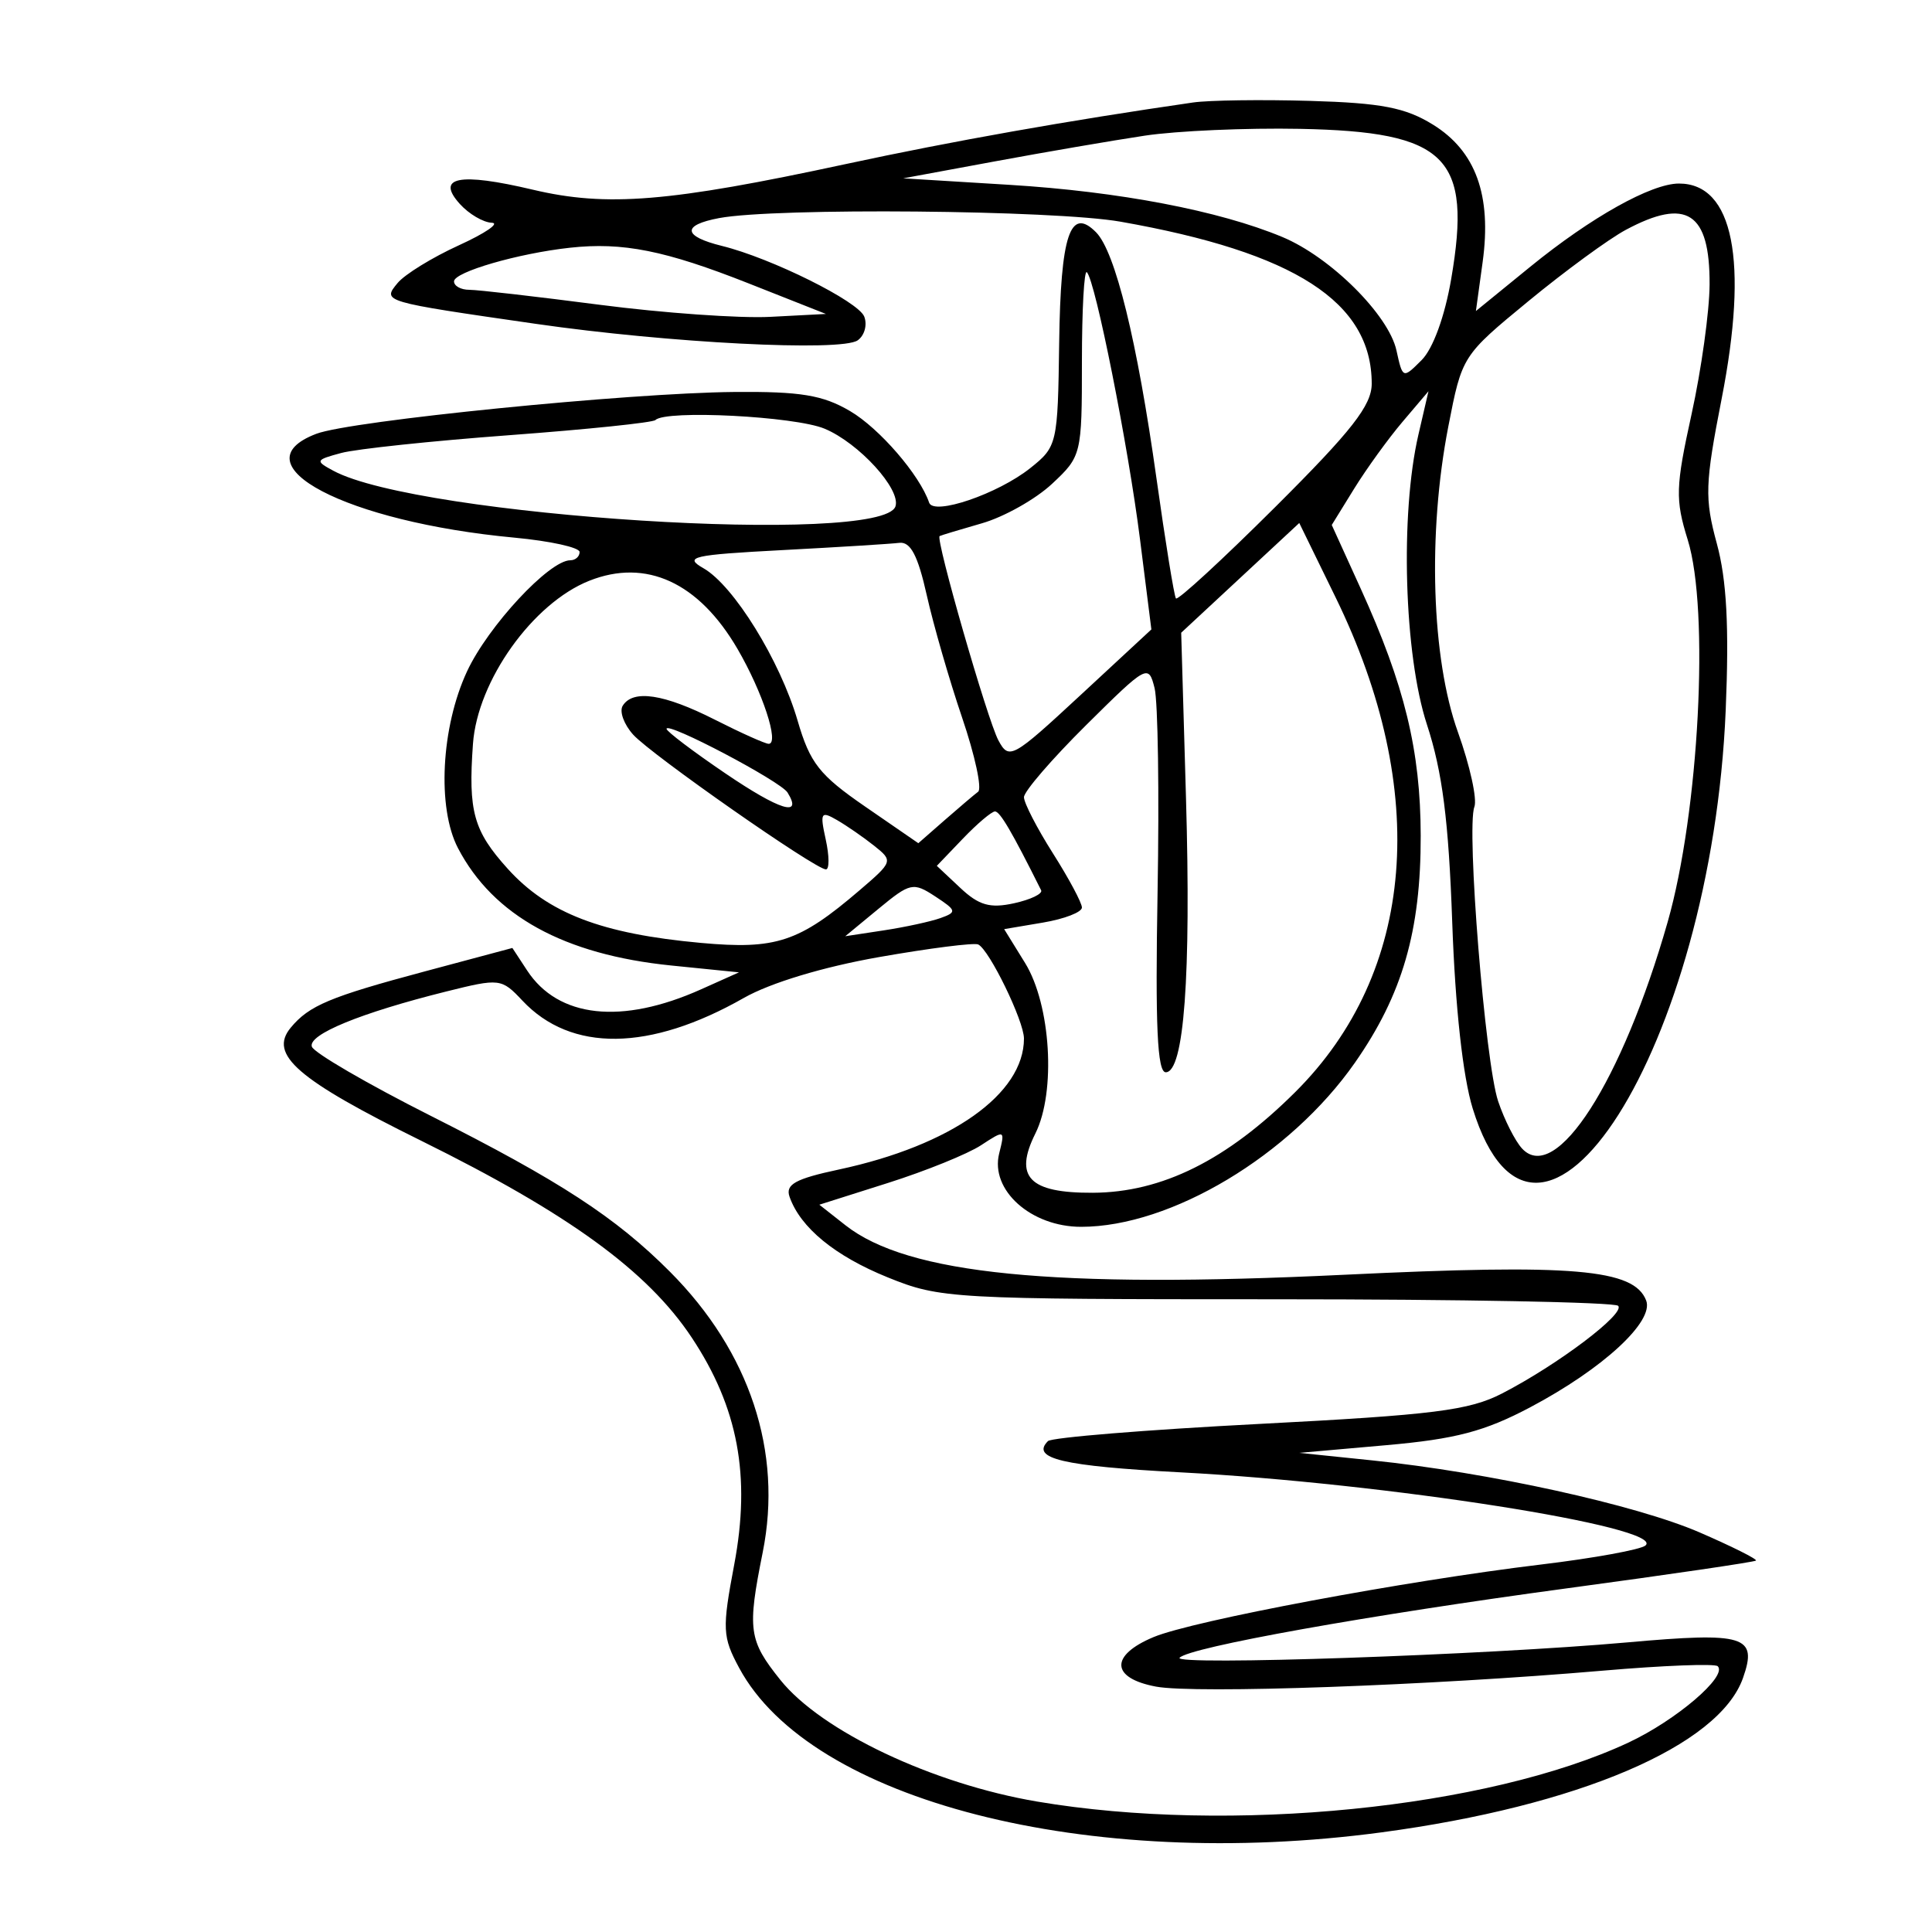 <svg xmlns="http://www.w3.org/2000/svg" width="200" height="200" viewBox="0 0 200 200" version="1.1">
	<path d="M 123.500 10.610 C 110.600 12.476, 98.572 14.609, 87.500 16.995 C 69.277 20.922, 62.817 21.449, 55.157 19.636 C 47.533 17.831, 45.071 18.316, 47.612 21.124 C 48.546 22.156, 50.028 23.026, 50.905 23.058 C 51.782 23.089, 50.250 24.141, 47.500 25.395 C 44.750 26.649, 41.898 28.404, 41.162 29.296 C 39.561 31.236, 39.512 31.221, 55.500 33.529 C 69.202 35.506, 87.078 36.422, 88.784 35.234 C 89.490 34.742, 89.798 33.637, 89.468 32.777 C 88.863 31.200, 79.841 26.717, 74.741 25.459 C 70.676 24.457, 70.558 23.306, 74.444 22.576 C 80.277 21.482, 109.148 21.741, 116 22.949 C 134.033 26.129, 142 31.267, 142 39.719 C 142 41.958, 139.949 44.581, 132.032 52.468 C 126.550 57.929, 121.915 62.196, 121.732 61.949 C 121.548 61.702, 120.640 56.100, 119.714 49.500 C 117.715 35.259, 115.453 26.050, 113.461 24.043 C 110.784 21.347, 109.797 24.311, 109.645 35.500 C 109.502 45.971, 109.441 46.237, 106.658 48.455 C 103.304 51.130, 96.647 53.403, 96.183 52.033 C 95.214 49.174, 91.042 44.343, 87.997 42.554 C 85.172 40.895, 82.866 40.515, 76 40.577 C 65.035 40.675, 36.314 43.550, 32.750 44.905 C 24.447 48.062, 35.826 54.030, 53.250 55.657 C 56.962 56.004, 60 56.673, 60 57.144 C 60 57.615, 59.566 58, 59.035 58 C 56.863 58, 50.531 64.812, 48.351 69.493 C 45.659 75.274, 45.230 83.625, 47.411 87.800 C 51.065 94.795, 58.397 98.828, 69.500 99.950 L 76.500 100.657 72.556 102.423 C 64.357 106.094, 57.789 105.379, 54.569 100.465 L 53.041 98.133 43.961 100.563 C 34.141 103.191, 32 104.090, 30.098 106.381 C 27.786 109.168, 30.757 111.742, 43.629 118.103 C 58.867 125.633, 67.034 131.576, 71.604 138.458 C 76.410 145.697, 77.737 152.792, 76.004 161.977 C 74.747 168.639, 74.786 169.448, 76.523 172.672 C 83.928 186.422, 112.574 193.754, 143 189.687 C 163.378 186.962, 177.963 180.734, 180.436 173.700 C 181.969 169.342, 180.637 168.932, 168.469 170.019 C 153.758 171.332, 121.346 172.446, 122.111 171.611 C 123.111 170.520, 141.644 167.199, 162.233 164.420 C 172.830 162.990, 181.624 161.699, 181.775 161.552 C 181.926 161.404, 179.304 160.092, 175.947 158.636 C 169.364 155.781, 154.055 152.415, 142 151.173 L 134.500 150.400 143.500 149.605 C 150.692 148.970, 153.690 148.180, 158.426 145.672 C 165.929 141.699, 171.245 136.801, 170.411 134.629 C 169.156 131.358, 162.889 130.823, 139.160 131.963 C 109.039 133.411, 93.977 131.916, 87.525 126.841 L 84.818 124.711 91.931 122.456 C 95.844 121.215, 100.173 119.461, 101.552 118.558 C 104.021 116.940, 104.050 116.953, 103.434 119.407 C 102.482 123.198, 106.730 127, 111.917 127 C 121.217 127, 133.558 119.605, 140.254 110.020 C 145.177 102.974, 147.090 96.372, 147.071 86.500 C 147.054 77.710, 145.407 70.931, 140.855 60.923 L 137.863 54.345 140.181 50.590 C 141.457 48.525, 143.710 45.409, 145.188 43.667 L 147.876 40.500 146.833 45 C 144.925 53.233, 145.353 67.784, 147.714 75 C 149.317 79.897, 149.964 84.954, 150.335 95.500 C 150.645 104.271, 151.436 111.462, 152.454 114.753 C 159.222 136.628, 177.187 108.331, 178.645 73.500 C 179.005 64.884, 178.747 60.028, 177.728 56.281 C 176.450 51.580, 176.499 50.090, 178.224 41.281 C 181.022 26.994, 179.436 19, 173.805 19 C 170.941 19, 164.708 22.487, 158.430 27.600 L 152.785 32.198 153.482 27.134 C 154.432 20.224, 152.776 15.642, 148.334 12.898 C 145.490 11.140, 143.001 10.658, 135.648 10.444 C 130.617 10.297, 125.150 10.372, 123.500 10.610 M 118.500 14.044 C 115.200 14.541, 108.225 15.738, 103 16.704 L 93.500 18.460 104.500 19.134 C 115.856 19.830, 126.205 21.809, 132.745 24.533 C 137.728 26.609, 143.753 32.597, 144.561 36.277 C 145.206 39.213, 145.225 39.220, 147.167 37.277 C 148.345 36.099, 149.564 32.758, 150.227 28.884 C 152.395 16.230, 149.785 13.639, 134.573 13.338 C 129.033 13.229, 121.800 13.546, 118.500 14.044 M 168.307 23.792 C 166.551 24.731, 162.018 28.049, 158.234 31.164 C 151.365 36.818, 151.351 36.840, 149.927 44.164 C 147.778 55.214, 148.186 68.166, 150.924 75.790 C 152.167 79.249, 152.933 82.733, 152.626 83.531 C 151.784 85.727, 153.744 110.005, 155.087 114 C 155.733 115.925, 156.852 118.132, 157.571 118.904 C 161.061 122.649, 167.917 111.971, 172.635 95.447 C 175.884 84.066, 176.981 63.157, 174.711 55.872 C 173.414 51.708, 173.454 50.403, 175.111 42.872 C 176.124 38.267, 176.963 32.227, 176.976 29.450 C 177.011 21.984, 174.612 20.419, 168.307 23.792 M 59 25.645 C 53.637 26.231, 47 28.158, 47 29.130 C 47 29.608, 47.711 30, 48.580 30 C 49.449 30, 55.521 30.698, 62.075 31.550 C 68.628 32.403, 76.579 32.965, 79.745 32.800 L 85.500 32.500 77.500 29.338 C 68.858 25.923, 64.470 25.047, 59 25.645 M 112 37.432 C 112 47.058, 111.956 47.239, 108.908 50.086 C 107.207 51.675, 103.944 53.512, 101.658 54.168 C 99.371 54.824, 97.396 55.421, 97.269 55.495 C 96.819 55.755, 102.222 74.532, 103.352 76.638 C 104.454 78.691, 104.792 78.506, 111.845 71.967 L 119.190 65.158 118.013 55.829 C 116.786 46.107, 113.394 29.061, 112.510 28.177 C 112.230 27.896, 112 32.061, 112 37.432 M 67.852 43.482 C 67.587 43.747, 60.796 44.451, 52.761 45.048 C 44.726 45.644, 36.880 46.474, 35.326 46.892 C 32.643 47.614, 32.602 47.707, 34.520 48.738 C 43.328 53.474, 91.348 56.512, 92.698 52.419 C 93.280 50.651, 88.912 45.861, 85.364 44.379 C 82.288 43.093, 68.925 42.409, 67.852 43.482 M 128.389 59.821 L 122.277 65.500 122.773 82.600 C 123.307 101.046, 122.573 110.999, 120.678 111.001 C 119.804 111.002, 119.585 106.195, 119.831 92.392 C 120.013 82.156, 119.874 72.632, 119.521 71.229 C 118.894 68.730, 118.745 68.810, 112.440 75.059 C 108.898 78.570, 106 81.930, 106 82.525 C 106 83.121, 107.350 85.737, 109 88.339 C 110.650 90.941, 112 93.464, 112 93.947 C 112 94.429, 110.189 95.130, 107.975 95.504 L 103.951 96.184 106.111 99.680 C 108.784 104.004, 109.332 113.028, 107.183 117.335 C 104.934 121.843, 106.544 123.506, 113.125 123.475 C 120.287 123.441, 127.003 120.100, 134.087 113.048 C 146.535 100.656, 148.060 81.900, 138.252 61.822 L 134.500 54.141 128.389 59.821 M 81 56.946 C 71.646 57.440, 70.753 57.644, 72.817 58.821 C 75.954 60.609, 80.753 68.377, 82.569 74.603 C 83.851 79, 84.819 80.231, 89.561 83.497 L 95.065 87.288 97.782 84.909 C 99.277 83.601, 100.840 82.273, 101.256 81.959 C 101.672 81.644, 100.928 78.197, 99.601 74.298 C 98.275 70.399, 96.626 64.687, 95.936 61.604 C 95.017 57.498, 94.257 56.052, 93.091 56.196 C 92.216 56.303, 86.775 56.641, 81 56.946 M 61 60.121 C 55.148 62.448, 49.432 70.462, 48.961 77.001 C 48.457 84.004, 49.016 86.012, 52.563 89.938 C 56.721 94.541, 62.277 96.672, 72.557 97.609 C 80.348 98.318, 82.713 97.533, 89 92.147 C 92.438 89.202, 92.465 89.121, 90.500 87.558 C 89.400 86.682, 87.668 85.484, 86.651 84.895 C 84.975 83.924, 84.866 84.111, 85.481 86.912 C 85.854 88.610, 85.862 90, 85.499 90 C 84.408 90, 67.429 78.132, 65.550 76.055 C 64.590 74.994, 64.100 73.648, 64.461 73.063 C 65.523 71.345, 68.727 71.828, 74 74.500 C 76.713 75.875, 79.222 77, 79.575 77 C 80.704 77, 78.944 71.638, 76.353 67.187 C 72.339 60.292, 66.884 57.781, 61 60.121 M 69 75.448 C 69 75.711, 71.735 77.783, 75.077 80.052 C 80.733 83.893, 83.127 84.632, 81.527 82.044 C 80.802 80.871, 69 74.657, 69 75.448 M 99.677 86.816 L 96.979 89.632 99.408 91.913 C 101.333 93.722, 102.486 94.052, 104.971 93.506 C 106.695 93.128, 107.958 92.521, 107.777 92.159 C 104.753 86.104, 103.522 84, 103.002 84 C 102.657 84, 101.160 85.267, 99.677 86.816 M 90.953 94.069 L 87.500 96.918 91.500 96.310 C 93.700 95.975, 96.337 95.403, 97.360 95.038 C 99.077 94.425, 99.035 94.253, 96.813 92.797 C 94.534 91.304, 94.223 91.371, 90.953 94.069 M 91 99.077 C 85.206 100.096, 79.745 101.745, 77 103.307 C 67.255 108.849, 59.118 108.947, 54.079 103.584 C 51.914 101.280, 51.733 101.258, 46.182 102.643 C 37.326 104.853, 31.865 107.095, 32.283 108.350 C 32.494 108.981, 38.028 112.201, 44.583 115.507 C 57.963 122.254, 63.731 126.013, 69.346 131.643 C 77.619 139.940, 81.044 150.295, 78.956 160.698 C 77.347 168.715, 77.497 169.806, 80.780 173.904 C 85.040 179.220, 96.548 184.669, 107.381 186.500 C 127.316 189.868, 153.976 187.209, 168.559 180.398 C 173.511 178.086, 178.854 173.521, 177.820 172.487 C 177.533 172.200, 172.169 172.408, 165.899 172.948 C 148.044 174.487, 123.709 175.356, 119.672 174.598 C 114.984 173.719, 114.868 171.371, 119.418 169.470 C 123.497 167.765, 145.514 163.641, 159.500 161.962 C 165 161.301, 169.881 160.411, 170.348 159.983 C 172.412 158.088, 143.498 153.542, 122.221 152.417 C 110.008 151.771, 106.680 150.988, 108.483 149.183 C 108.858 148.808, 118.691 148.008, 130.333 147.406 C 148.393 146.473, 152.087 146.009, 155.500 144.248 C 161.288 141.260, 168.298 135.964, 167.508 135.176 C 167.135 134.804, 151.231 134.500, 132.165 134.500 C 98.484 134.500, 97.342 134.436, 91.915 132.240 C 86.434 130.022, 82.853 127.085, 81.734 123.890 C 81.286 122.611, 82.334 122.031, 86.835 121.069 C 98.465 118.582, 106 113.251, 106 107.510 C 106 105.692, 102.415 98.320, 101.264 97.771 C 100.844 97.571, 96.225 98.158, 91 99.077" stroke="none" fill="black" fill-rule="evenodd"/>
</svg>